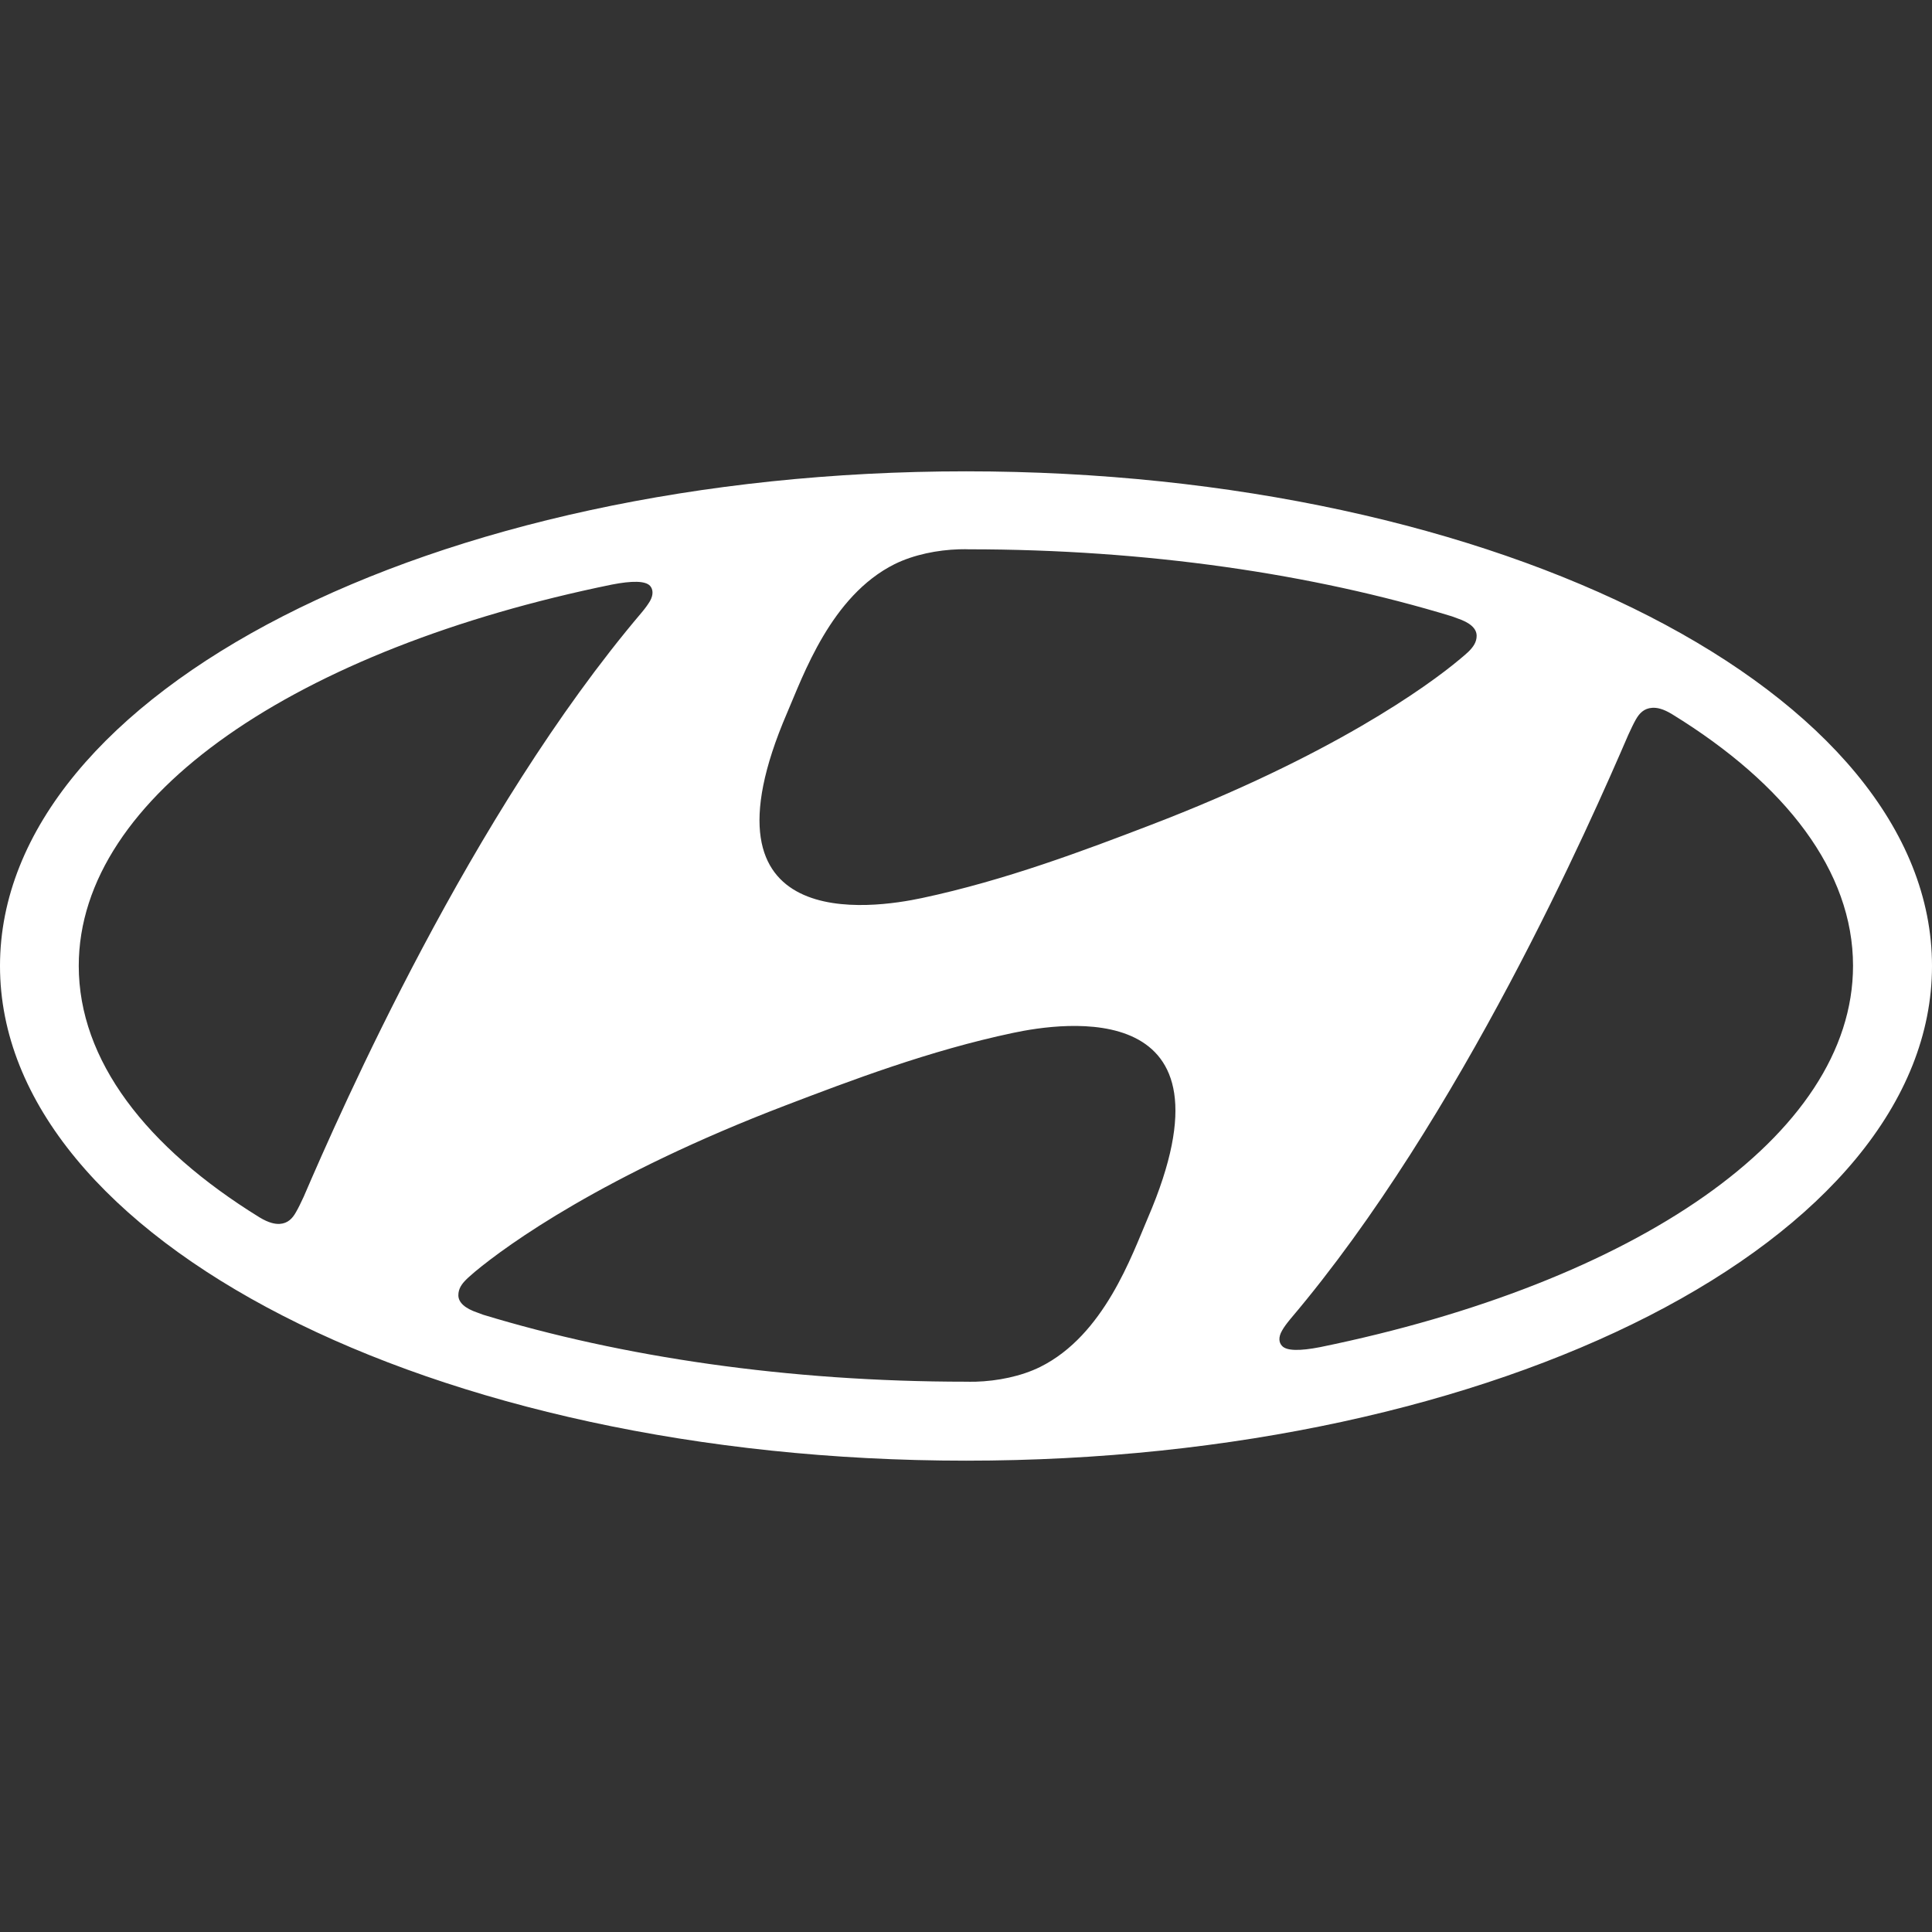 <svg id="SvgjsSvg1001" width="288" height="288" xmlns="http://www.w3.org/2000/svg" version="1.1" xmlns:xlink="http://www.w3.org/1999/xlink" xmlns:svgjs="http://svgjs.com/svgjs"><rect width="100%" height="100%" fill="#333333" stroke="none"/><defs id="SvgjsDefs1002"></defs><g id="SvgjsG1008"><svg xmlns="http://www.w3.org/2000/svg" viewBox="154.64 314.54 271.07 138.81" width="288" height="288"><path fill="#ffffff" d="M290.18,453.35c74.86,0,135.53-31.07,135.53-69.41c0-38.33-60.68-69.4-135.53-69.4    c-74.86,0-135.54,31.07-135.54,69.4C154.64,422.28,215.32,453.35,290.18,453.35 M315.69,419.29c-2.25,5.25-6.14,16.45-15.09,20.9    c-2.7,1.34-6.04,1.99-9.04,2.08c-0.67,0.02-1.15,0-1.36,0c-25.02,0-48.3-3.47-67.79-9.4c-0.16-0.05-0.62-0.23-0.75-0.28    c-1.79-0.6-2.71-1.44-2.71-2.45c0-0.91,0.47-1.58,1.11-2.21c0.27-0.28,0.69-0.62,1.23-1.1c4.51-3.75,18.06-13.58,43.6-23.34    c8.96-3.42,20.15-7.69,31.89-10.16C303.65,391.87,329.17,387.97,315.69,419.29 M384.17,349.34c0.48-0.84,1.13-1.55,2.29-1.62    c0.64-0.04,1.51,0.11,2.82,0.92c15.92,9.79,25.35,22.03,25.35,35.27c0,23.94-30.77,44.51-74.77,53.51    c-2.82,0.55-4.7,0.54-5.34-0.17c-0.44-0.45-0.55-1.21,0-2.15c0.27-0.49,0.6-0.93,1.17-1.63c23.97-28.25,42.21-69.9,47.4-81.94    C383.47,350.69,383.86,349.88,384.17,349.34 M265.07,348.44c2.26-5.23,6.15-16.42,15.09-20.88c2.71-1.34,6.05-1.99,9.04-2.08    c0.67-0.03,1.15,0,1.34,0c25.03,0,48.31,3.46,67.82,9.41c0.14,0.05,0.6,0.23,0.73,0.27c1.8,0.6,2.73,1.42,2.73,2.46    c0,0.89-0.48,1.56-1.12,2.2c-0.27,0.27-0.69,0.62-1.24,1.08c-4.49,3.77-18.05,13.58-43.58,23.34    c-8.96,3.43-20.16,7.68-31.88,10.17C277.11,375.88,251.59,379.77,265.07,348.44 M240.49,330.43c2.83-0.55,4.7-0.54,5.36,0.18    c0.4,0.45,0.51,1.2-0.01,2.13c-0.31,0.51-0.62,0.95-1.18,1.62c-23.97,28.25-42.22,69.92-47.41,81.96    c-0.38,0.83-0.78,1.65-1.1,2.19c-0.47,0.84-1.12,1.55-2.27,1.62c-0.64,0.03-1.51-0.12-2.83-0.92    c-15.9-9.81-25.36-22.03-25.36-35.29C165.7,359.99,196.48,339.42,240.49,330.43" class="color002860 svgShape"></path></svg></g></svg>
